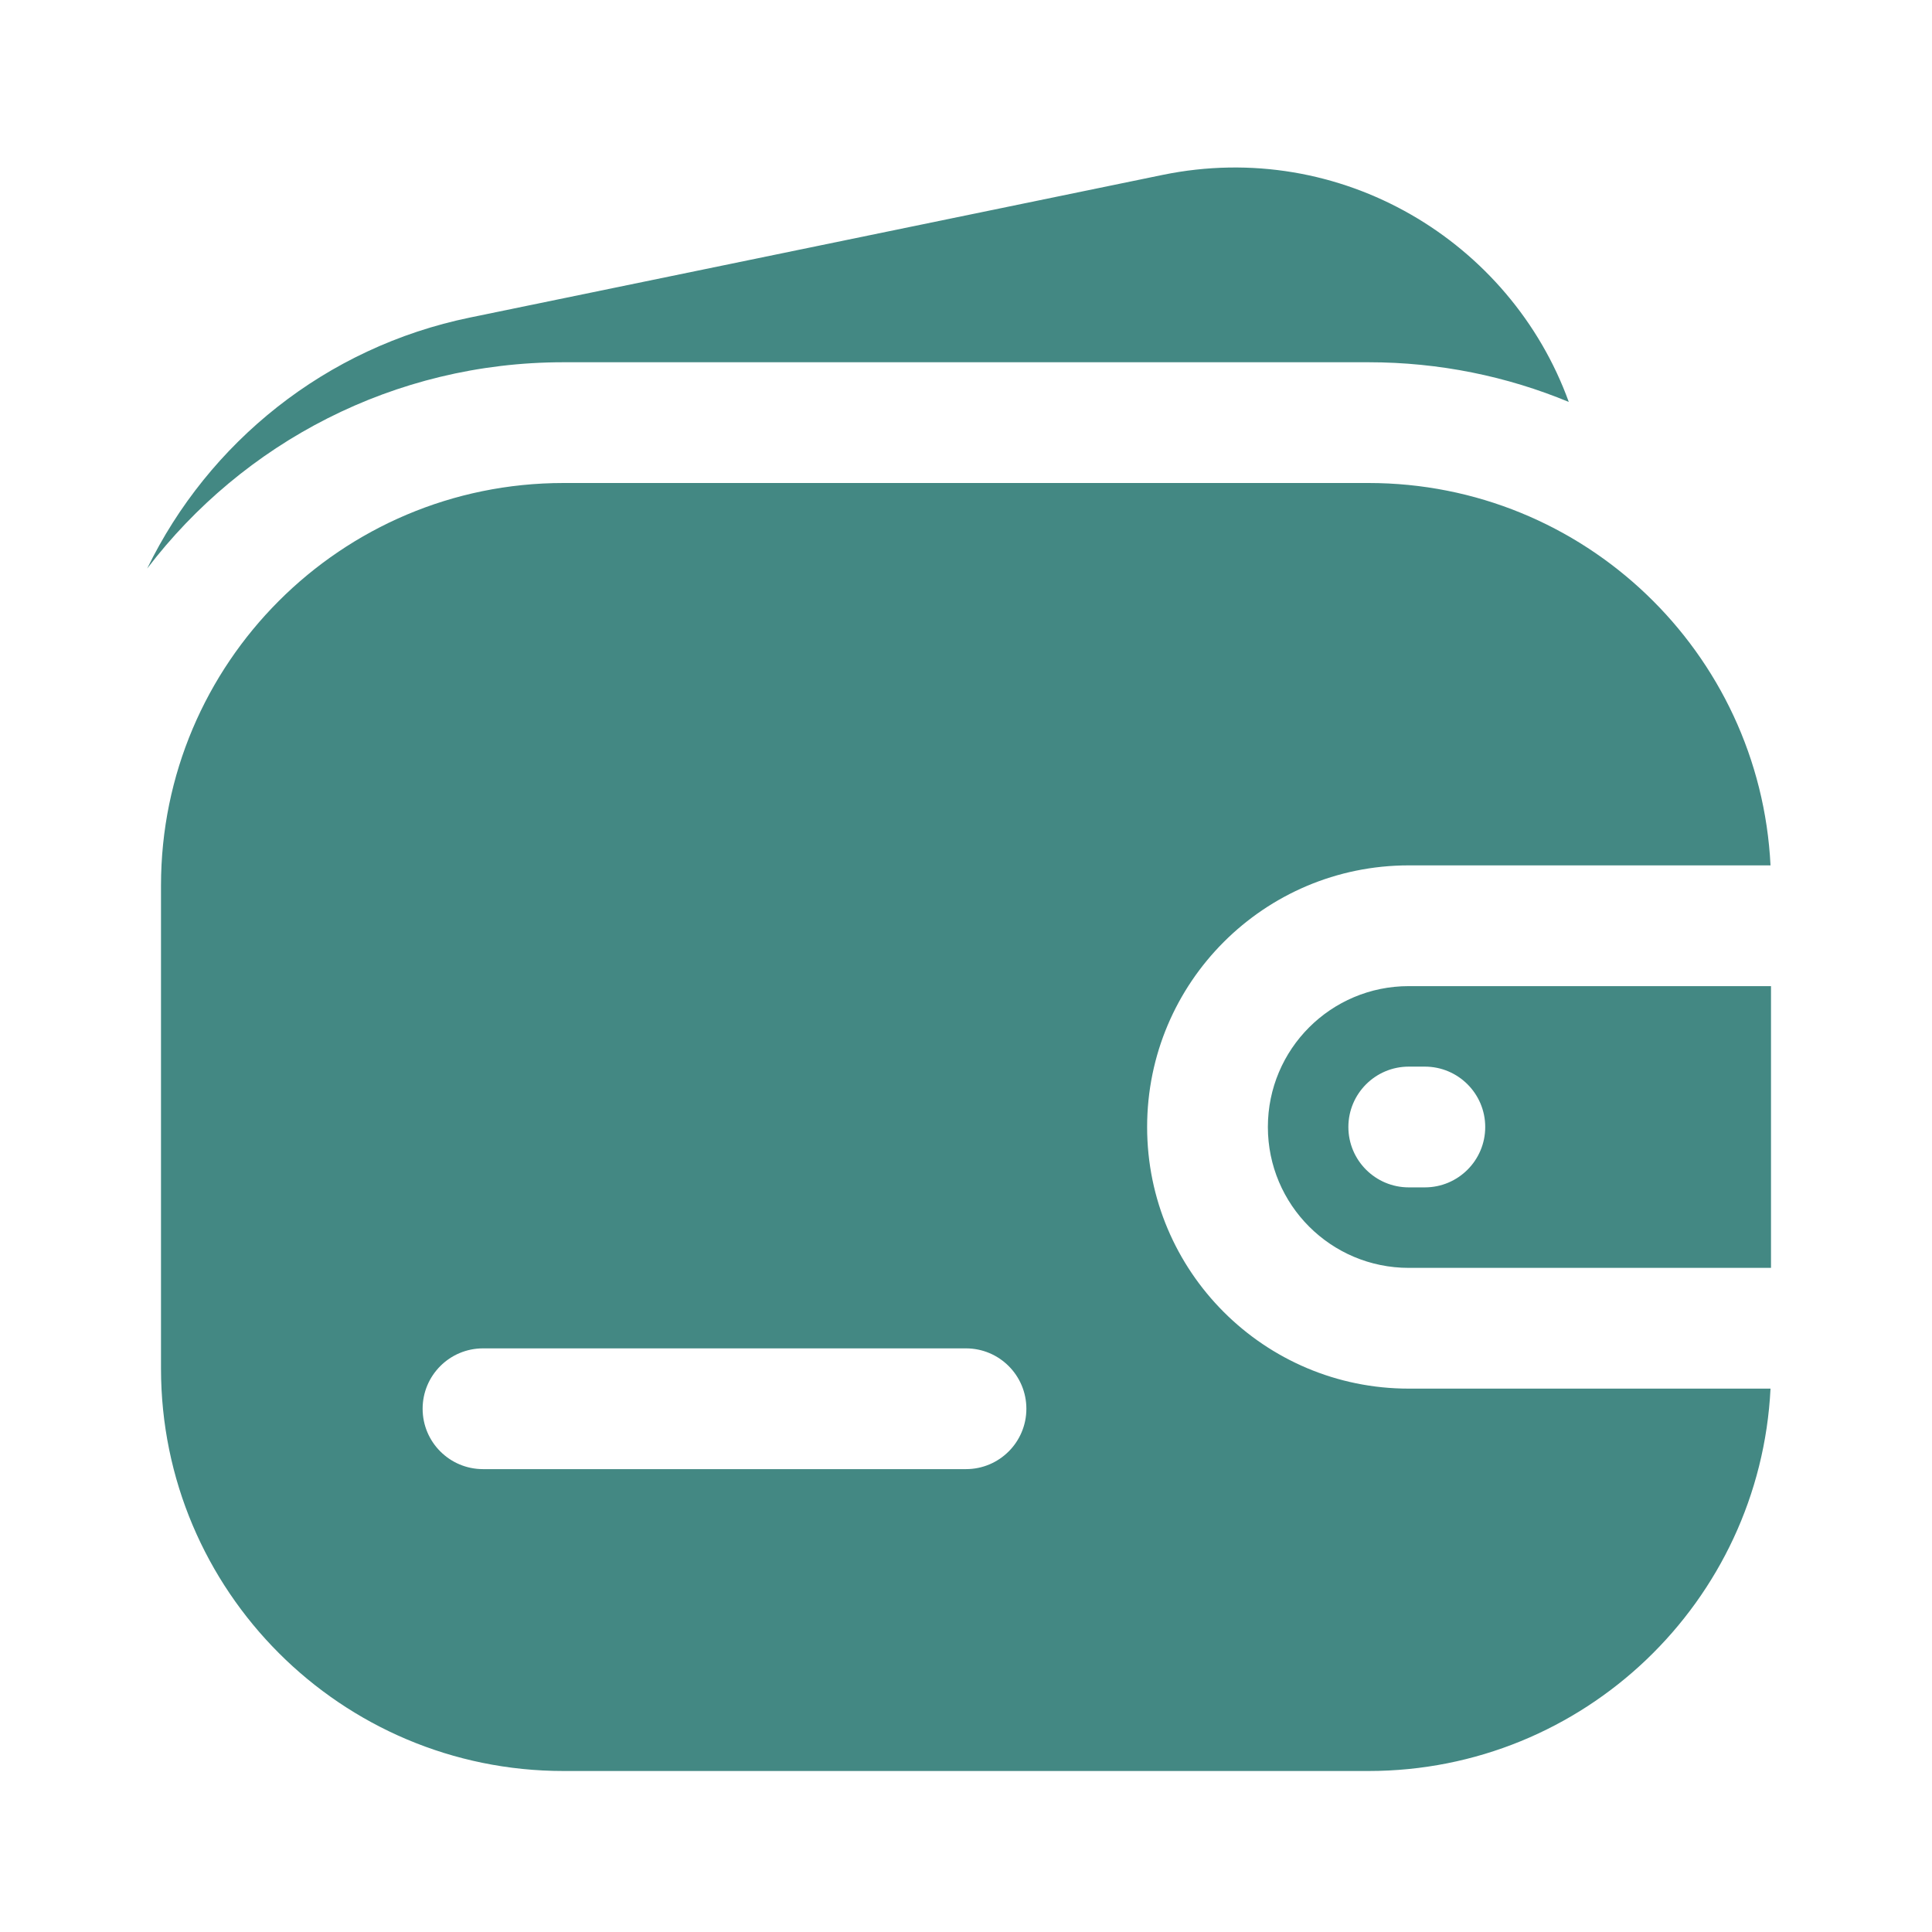 <svg width="24" height="24" viewBox="0 0 24 24" fill="none" xmlns="http://www.w3.org/2000/svg">
<path fill-rule="evenodd" clip-rule="evenodd" d="M7 6C4.238 6 2 8.239 2 11V17C2 19.761 4.238 22 7 22H17C19.677 22 21.863 19.895 21.994 17.25H17.5C15.705 17.25 14.25 15.795 14.25 14C14.25 12.205 15.705 10.75 17.5 10.75H21.994C21.863 8.105 19.677 6 17 6H7ZM17.5 12.25H22V15.75H17.5C16.533 15.75 15.75 14.966 15.75 14C15.75 13.033 16.533 12.25 17.5 12.25ZM6 16.75C5.586 16.75 5.25 17.086 5.25 17.5C5.25 17.914 5.586 18.25 6 18.25H12C12.414 18.25 12.75 17.914 12.75 17.5C12.75 17.086 12.414 16.75 12 16.75H6ZM17.5 13.25C17.086 13.25 16.75 13.586 16.75 14C16.75 14.414 17.086 14.75 17.5 14.75H17.7C18.114 14.75 18.45 14.414 18.45 14C18.45 13.586 18.114 13.25 17.7 13.25H17.5Z" fill="#438883"/>
<path d="M19.488 4.993C18.767 3.002 16.661 1.716 14.441 2.173L5.841 3.944C4.044 4.313 2.589 5.498 1.828 7.063C3.015 5.505 4.89 4.5 7 4.5H17C17.881 4.5 18.721 4.675 19.488 4.993Z" fill="#438883"/>
</svg>
